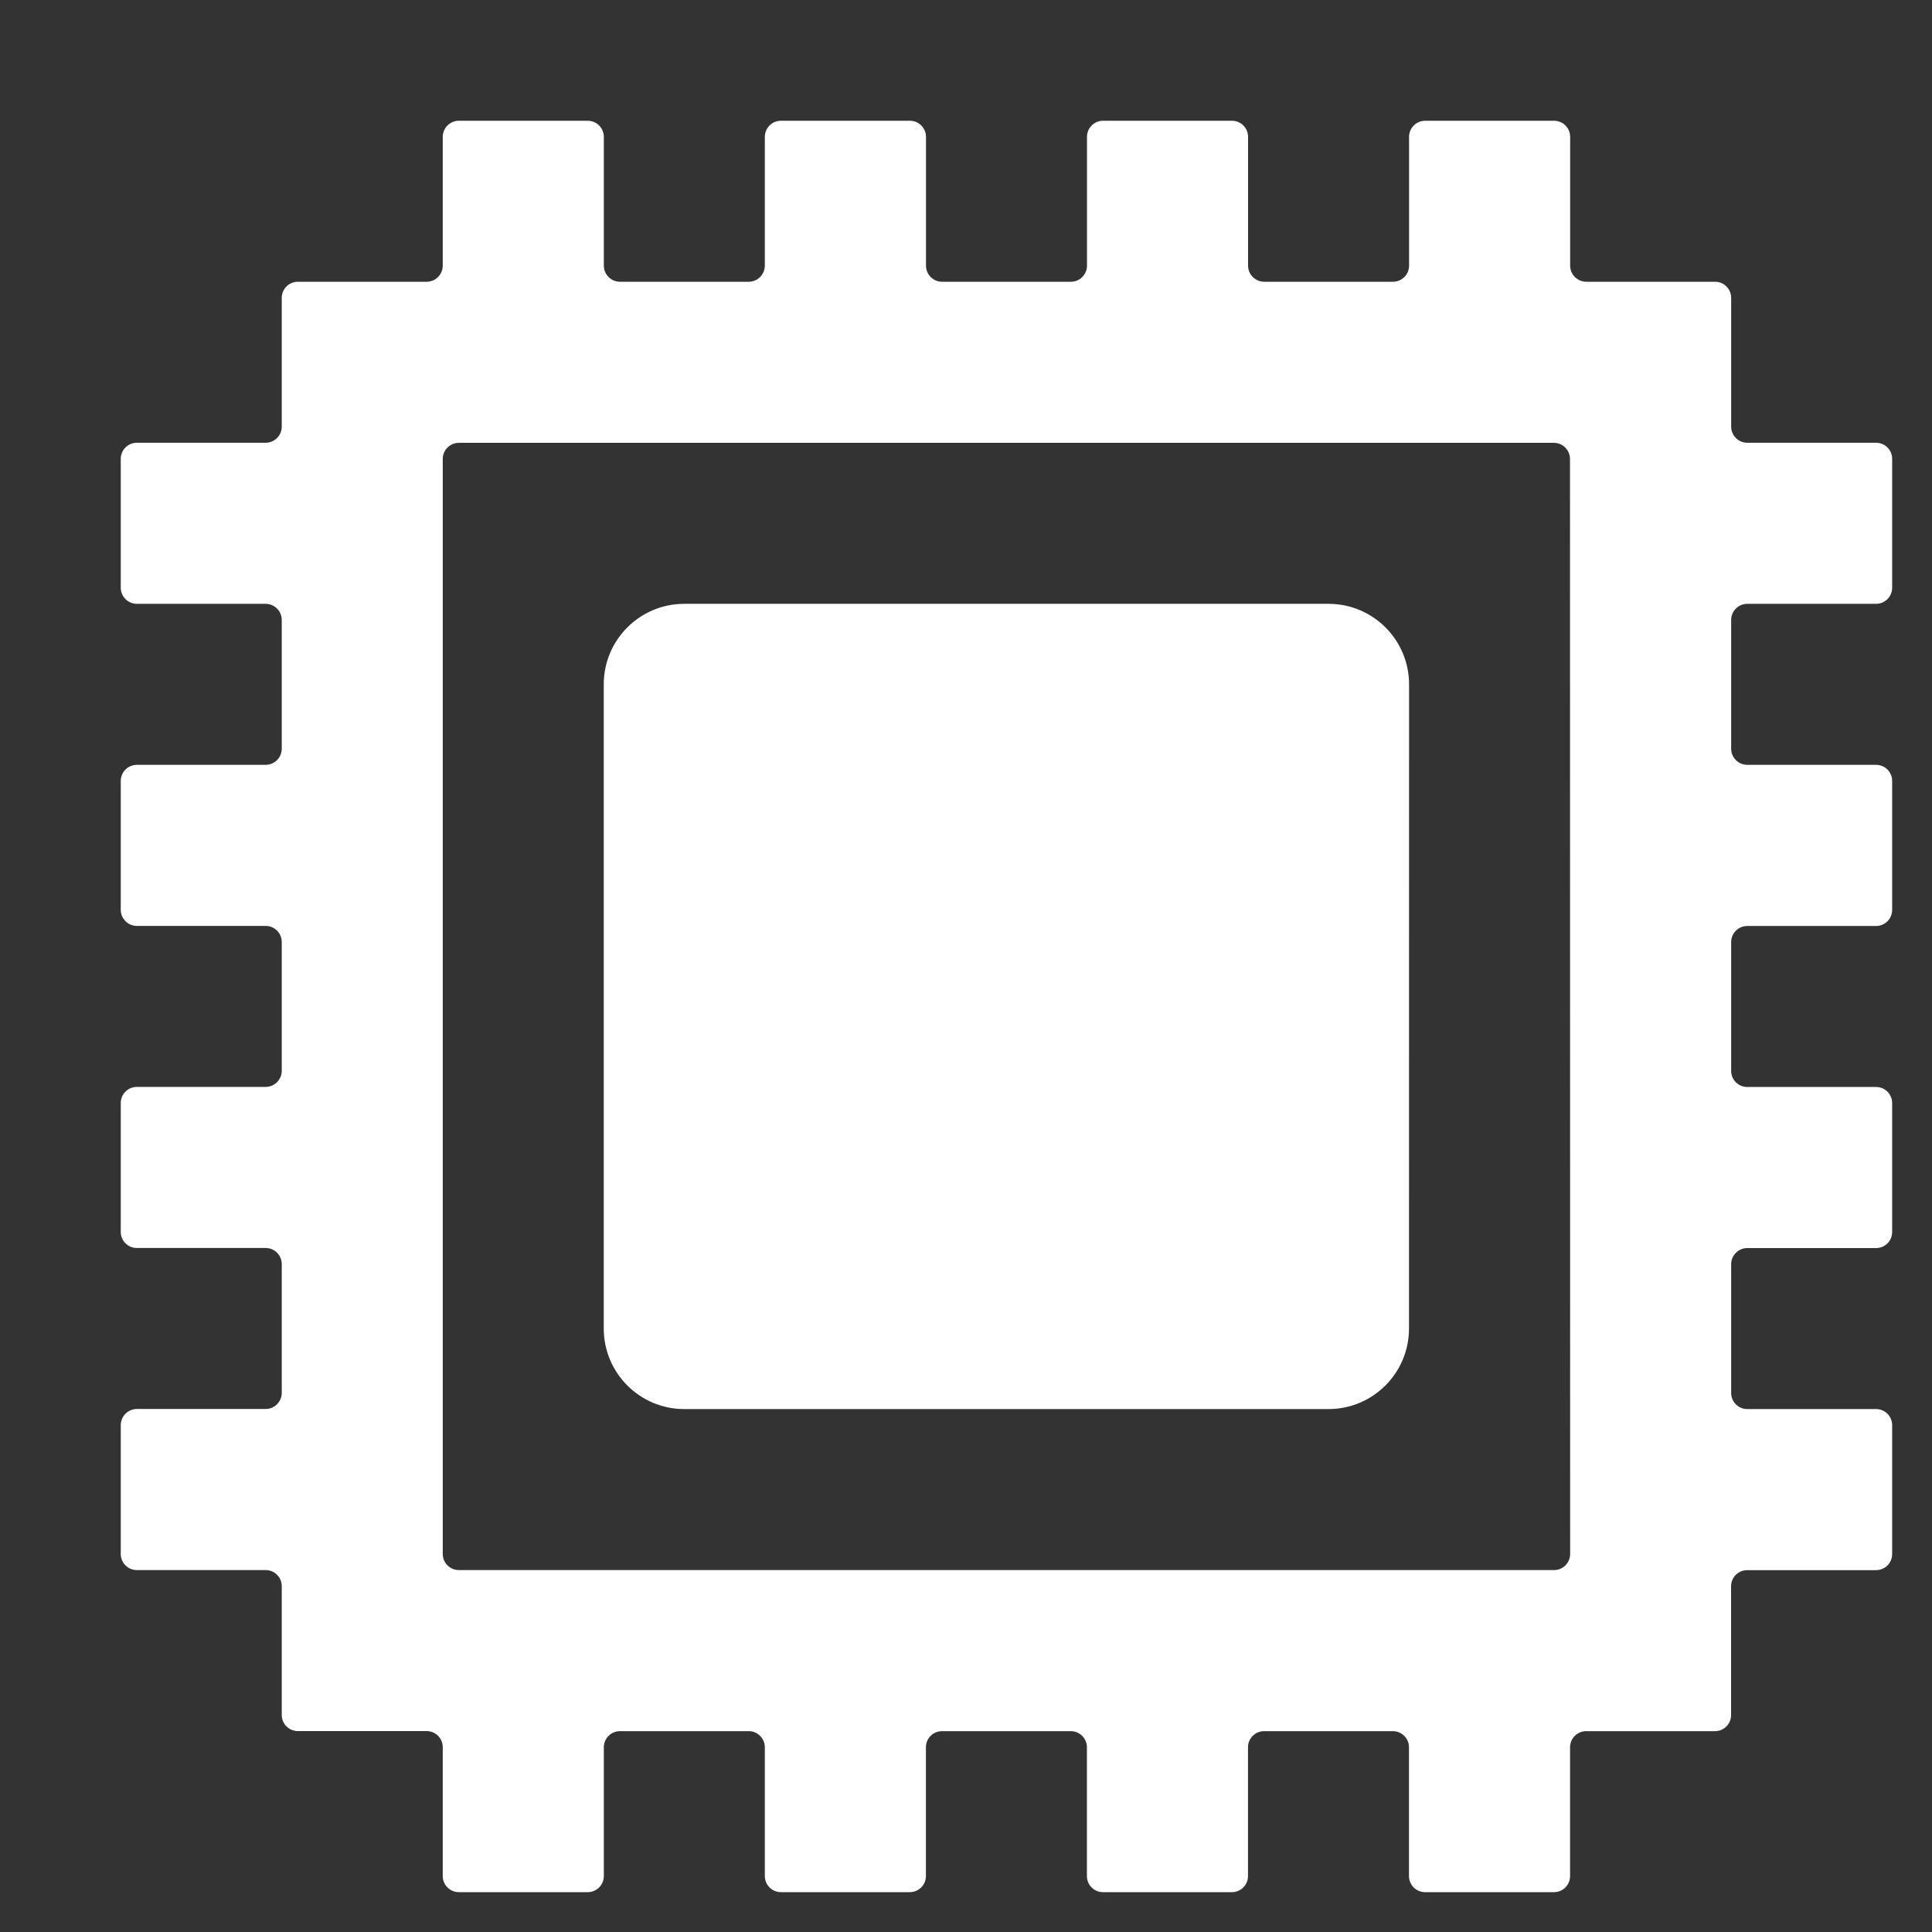 <svg width="24" height="24" viewBox="0 0 24 24" fill="none" xmlns="http://www.w3.org/2000/svg">
<rect x="0" y="0" width="24" height="24" fill="#333333" stroke="none"/>
<path d="M17.504 8.501C17.504 7.949 17.056 7.501 16.504 7.501H8.5C7.948 7.501 7.5 7.949 7.5 8.501V16.504C7.5 17.056 7.948 17.504 8.5 17.504H16.503C17.055 17.504 17.503 17.056 17.503 16.504L17.504 8.501Z" fill="white"/>
<path d="M21.705 5.5C21.595 5.5 21.505 5.41 21.505 5.3V3.7C21.505 3.59 21.416 3.5 21.305 3.5H19.705C19.595 3.5 19.505 3.41 19.505 3.3V1.7C19.505 1.59 19.416 1.5 19.305 1.5H17.704C17.593 1.5 17.504 1.59 17.504 1.7V3.3C17.504 3.41 17.415 3.5 17.304 3.5H15.704C15.594 3.5 15.504 3.41 15.504 3.3V1.7C15.504 1.59 15.415 1.5 15.304 1.5H13.703C13.592 1.5 13.503 1.59 13.503 1.7V3.3C13.503 3.41 13.414 3.5 13.303 3.5H11.703C11.592 3.5 11.503 3.41 11.503 3.3V1.7C11.503 1.59 11.414 1.5 11.303 1.5H9.701C9.591 1.5 9.501 1.59 9.501 1.7V3.3C9.501 3.41 9.411 3.5 9.301 3.5H7.701C7.591 3.5 7.501 3.41 7.501 3.3V1.7C7.501 1.59 7.411 1.5 7.301 1.5H5.7C5.59 1.5 5.5 1.59 5.5 1.7V3.3C5.5 3.41 5.41 3.5 5.3 3.5H3.7C3.59 3.5 3.5 3.59 3.5 3.7V5.3C3.5 5.41 3.41 5.5 3.3 5.5H1.7C1.59 5.5 1.5 5.59 1.5 5.7V7.301C1.5 7.411 1.59 7.501 1.7 7.501H3.3C3.41 7.501 3.5 7.591 3.5 7.701V9.301C3.5 9.411 3.41 9.501 3.3 9.501H1.7C1.59 9.501 1.5 9.591 1.5 9.701V11.302C1.5 11.412 1.59 11.502 1.7 11.502H3.3C3.41 11.502 3.5 11.591 3.5 11.702V13.302C3.5 13.412 3.41 13.502 3.3 13.502H1.7C1.59 13.502 1.5 13.591 1.5 13.702V15.303C1.5 15.414 1.59 15.503 1.7 15.503H3.3C3.41 15.503 3.5 15.592 3.5 15.703V17.303C3.5 17.413 3.41 17.503 3.3 17.503H1.7C1.59 17.503 1.5 17.593 1.5 17.703V19.304C1.5 19.415 1.59 19.504 1.7 19.504H3.3C3.41 19.504 3.5 19.593 3.5 19.704V21.304C3.5 21.415 3.59 21.504 3.7 21.504H5.3C5.41 21.504 5.5 21.593 5.5 21.704V23.305C5.5 23.416 5.59 23.505 5.7 23.505H7.301C7.411 23.505 7.501 23.416 7.501 23.305V21.705C7.501 21.595 7.591 21.505 7.701 21.505H9.301C9.411 21.505 9.501 21.595 9.501 21.705V23.305C9.501 23.416 9.591 23.505 9.701 23.505H11.302C11.412 23.505 11.502 23.416 11.502 23.305V21.705C11.502 21.595 11.591 21.505 11.702 21.505H13.302C13.412 21.505 13.502 21.595 13.502 21.705V23.305C13.502 23.416 13.591 23.505 13.702 23.505H15.303C15.414 23.505 15.503 23.416 15.503 23.305V21.705C15.503 21.595 15.592 21.505 15.703 21.505H17.303C17.413 21.505 17.503 21.595 17.503 21.705V23.305C17.503 23.416 17.593 23.505 17.703 23.505H19.304C19.415 23.505 19.504 23.416 19.504 23.305V21.705C19.504 21.595 19.593 21.505 19.704 21.505H21.304C21.415 21.505 21.504 21.416 21.504 21.305V19.705C21.504 19.595 21.593 19.505 21.704 19.505H23.305C23.416 19.505 23.505 19.416 23.505 19.305V17.704C23.505 17.593 23.416 17.504 23.305 17.504H21.705C21.595 17.504 21.505 17.415 21.505 17.304V15.704C21.505 15.594 21.595 15.504 21.705 15.504H23.305C23.416 15.504 23.505 15.415 23.505 15.304V13.703C23.505 13.592 23.416 13.503 23.305 13.503H21.705C21.595 13.503 21.505 13.414 21.505 13.303V11.703C21.505 11.592 21.595 11.503 21.705 11.503H23.305C23.416 11.503 23.505 11.414 23.505 11.303V9.701C23.505 9.591 23.416 9.501 23.305 9.501H21.705C21.595 9.501 21.505 9.411 21.505 9.301V7.701C21.505 7.591 21.595 7.501 21.705 7.501H23.305C23.416 7.501 23.505 7.411 23.505 7.301V5.7C23.505 5.59 23.416 5.5 23.305 5.5H21.705ZM19.505 19.304C19.505 19.414 19.415 19.504 19.305 19.504H5.7C5.59 19.504 5.5 19.415 5.5 19.304V5.701C5.5 5.591 5.59 5.501 5.7 5.501H19.303C19.413 5.501 19.503 5.591 19.503 5.701L19.505 19.304Z" fill="white"/>
</svg>
